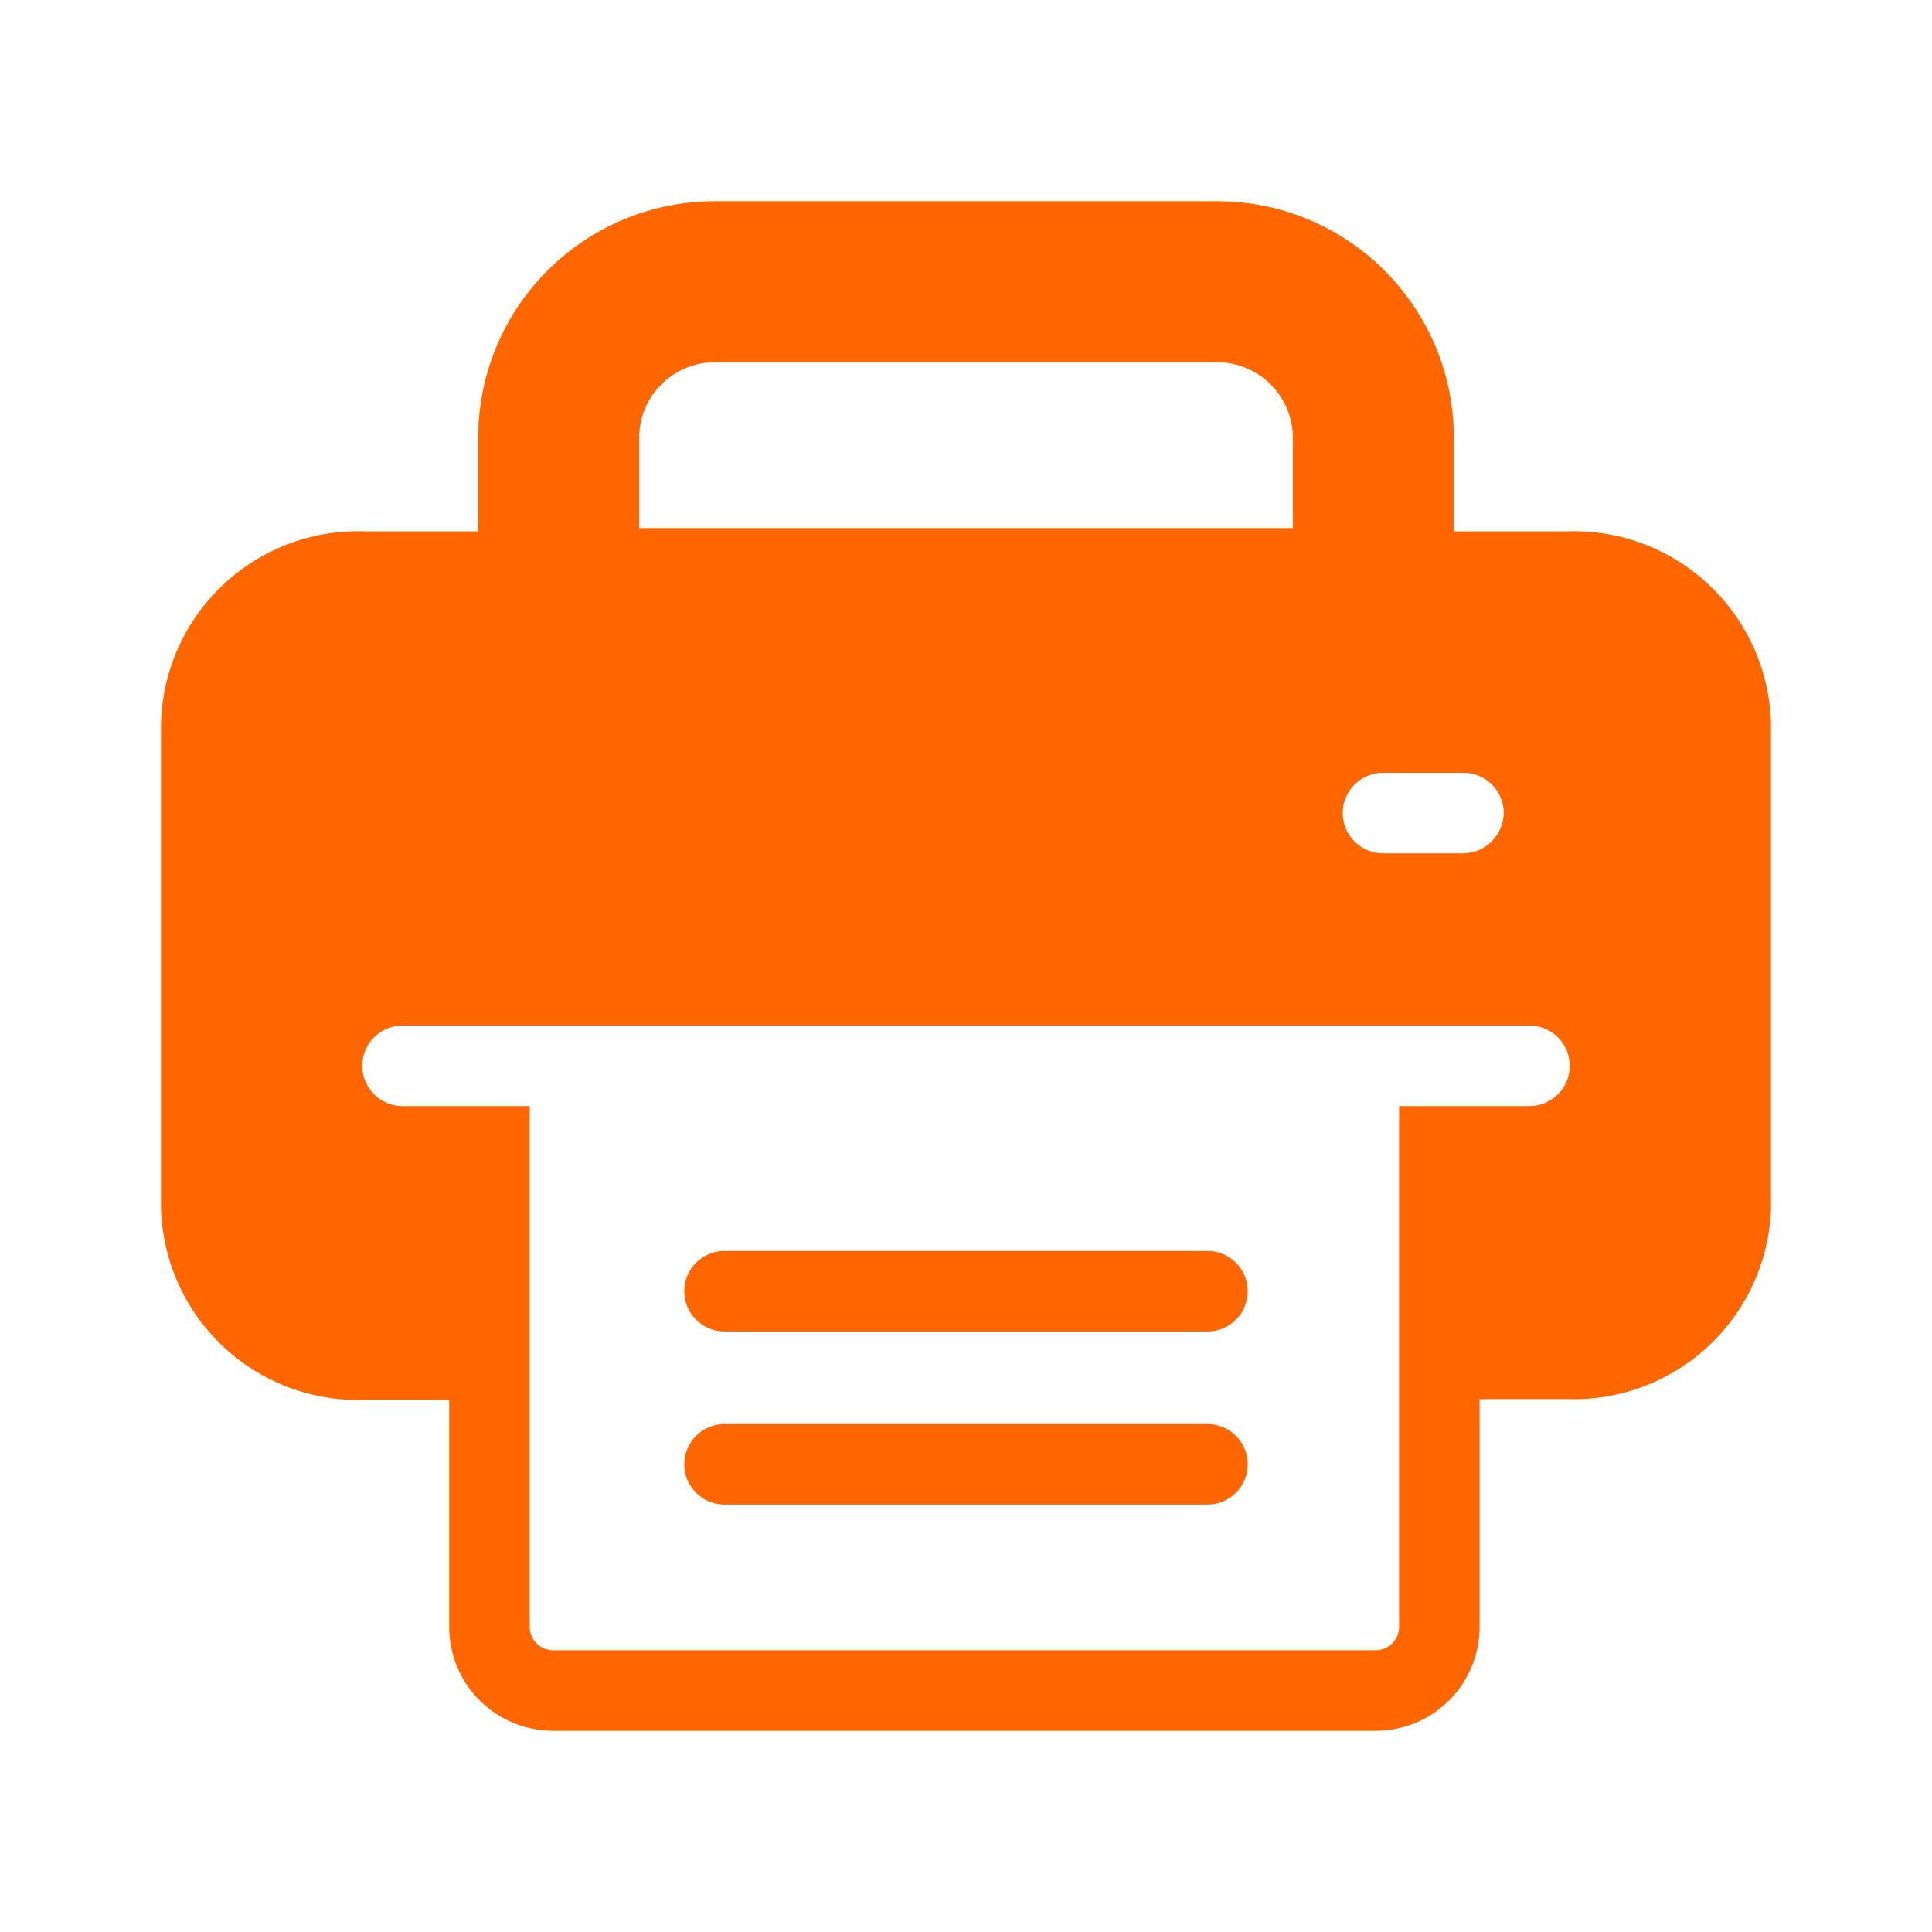<svg
  width="24"
  height="24"
  viewBox="0 0 24 24"
  fill="none"
  xmlns="http://www.w3.org/2000/svg"
>
  <path
    d="M9 15.54H15C15.276 15.54 15.5 15.764 15.5 16.04C15.5 16.316 15.276 16.54 15 16.54H9C8.724 16.54 8.5 16.316 8.5 16.04C8.5 15.764 8.724 15.54 9 15.54ZM15.12 2.5C16.74 2.5 18.055 3.81 18.06 5.43V6.6H19.48C20.133 6.581 20.767 6.824 21.24 7.275C21.713 7.726 21.987 8.347 22 9V15C21.982 15.65 21.706 16.266 21.233 16.712C20.761 17.159 20.13 17.399 19.48 17.38H18.38V20.21C18.38 20.922 17.802 21.5 17.09 21.5H6.87C6.161 21.5 5.585 20.928 5.58 20.22V17.39H4.52C3.868 17.409 3.236 17.167 2.763 16.719C2.29 16.27 2.016 15.652 2 15V9C2.013 8.347 2.287 7.726 2.76 7.275C3.233 6.824 3.867 6.581 4.52 6.6H5.94V5.43C5.946 3.81 7.26 2.5 8.88 2.5H15.12ZM19 12.74H5C4.724 12.74 4.5 12.964 4.5 13.24C4.5 13.516 4.724 13.74 5 13.74H6.58V20.21C6.58 20.37 6.71 20.5 6.87 20.5H17.09C17.25 20.5 17.38 20.37 17.38 20.21V13.74H19C19.276 13.74 19.5 13.516 19.5 13.24C19.5 12.964 19.276 12.74 19 12.74ZM15 17.69C15.276 17.69 15.5 17.914 15.5 18.19C15.5 18.466 15.276 18.69 15 18.69H9C8.724 18.69 8.5 18.466 8.5 18.19C8.5 17.914 8.724 17.69 9 17.69H15ZM18.18 9.6H17.18C16.904 9.6 16.68 9.824 16.68 10.1C16.68 10.376 16.904 10.6 17.18 10.6H18.18C18.454 10.595 18.675 10.374 18.68 10.1C18.68 9.824 18.456 9.6 18.18 9.6ZM15.12 4.5H8.88C8.365 4.5 7.945 4.915 7.94 5.43V6.56H16.06V5.43C16.055 4.915 15.635 4.5 15.12 4.5Z"
    fill="#FF6600"
  />
</svg>
